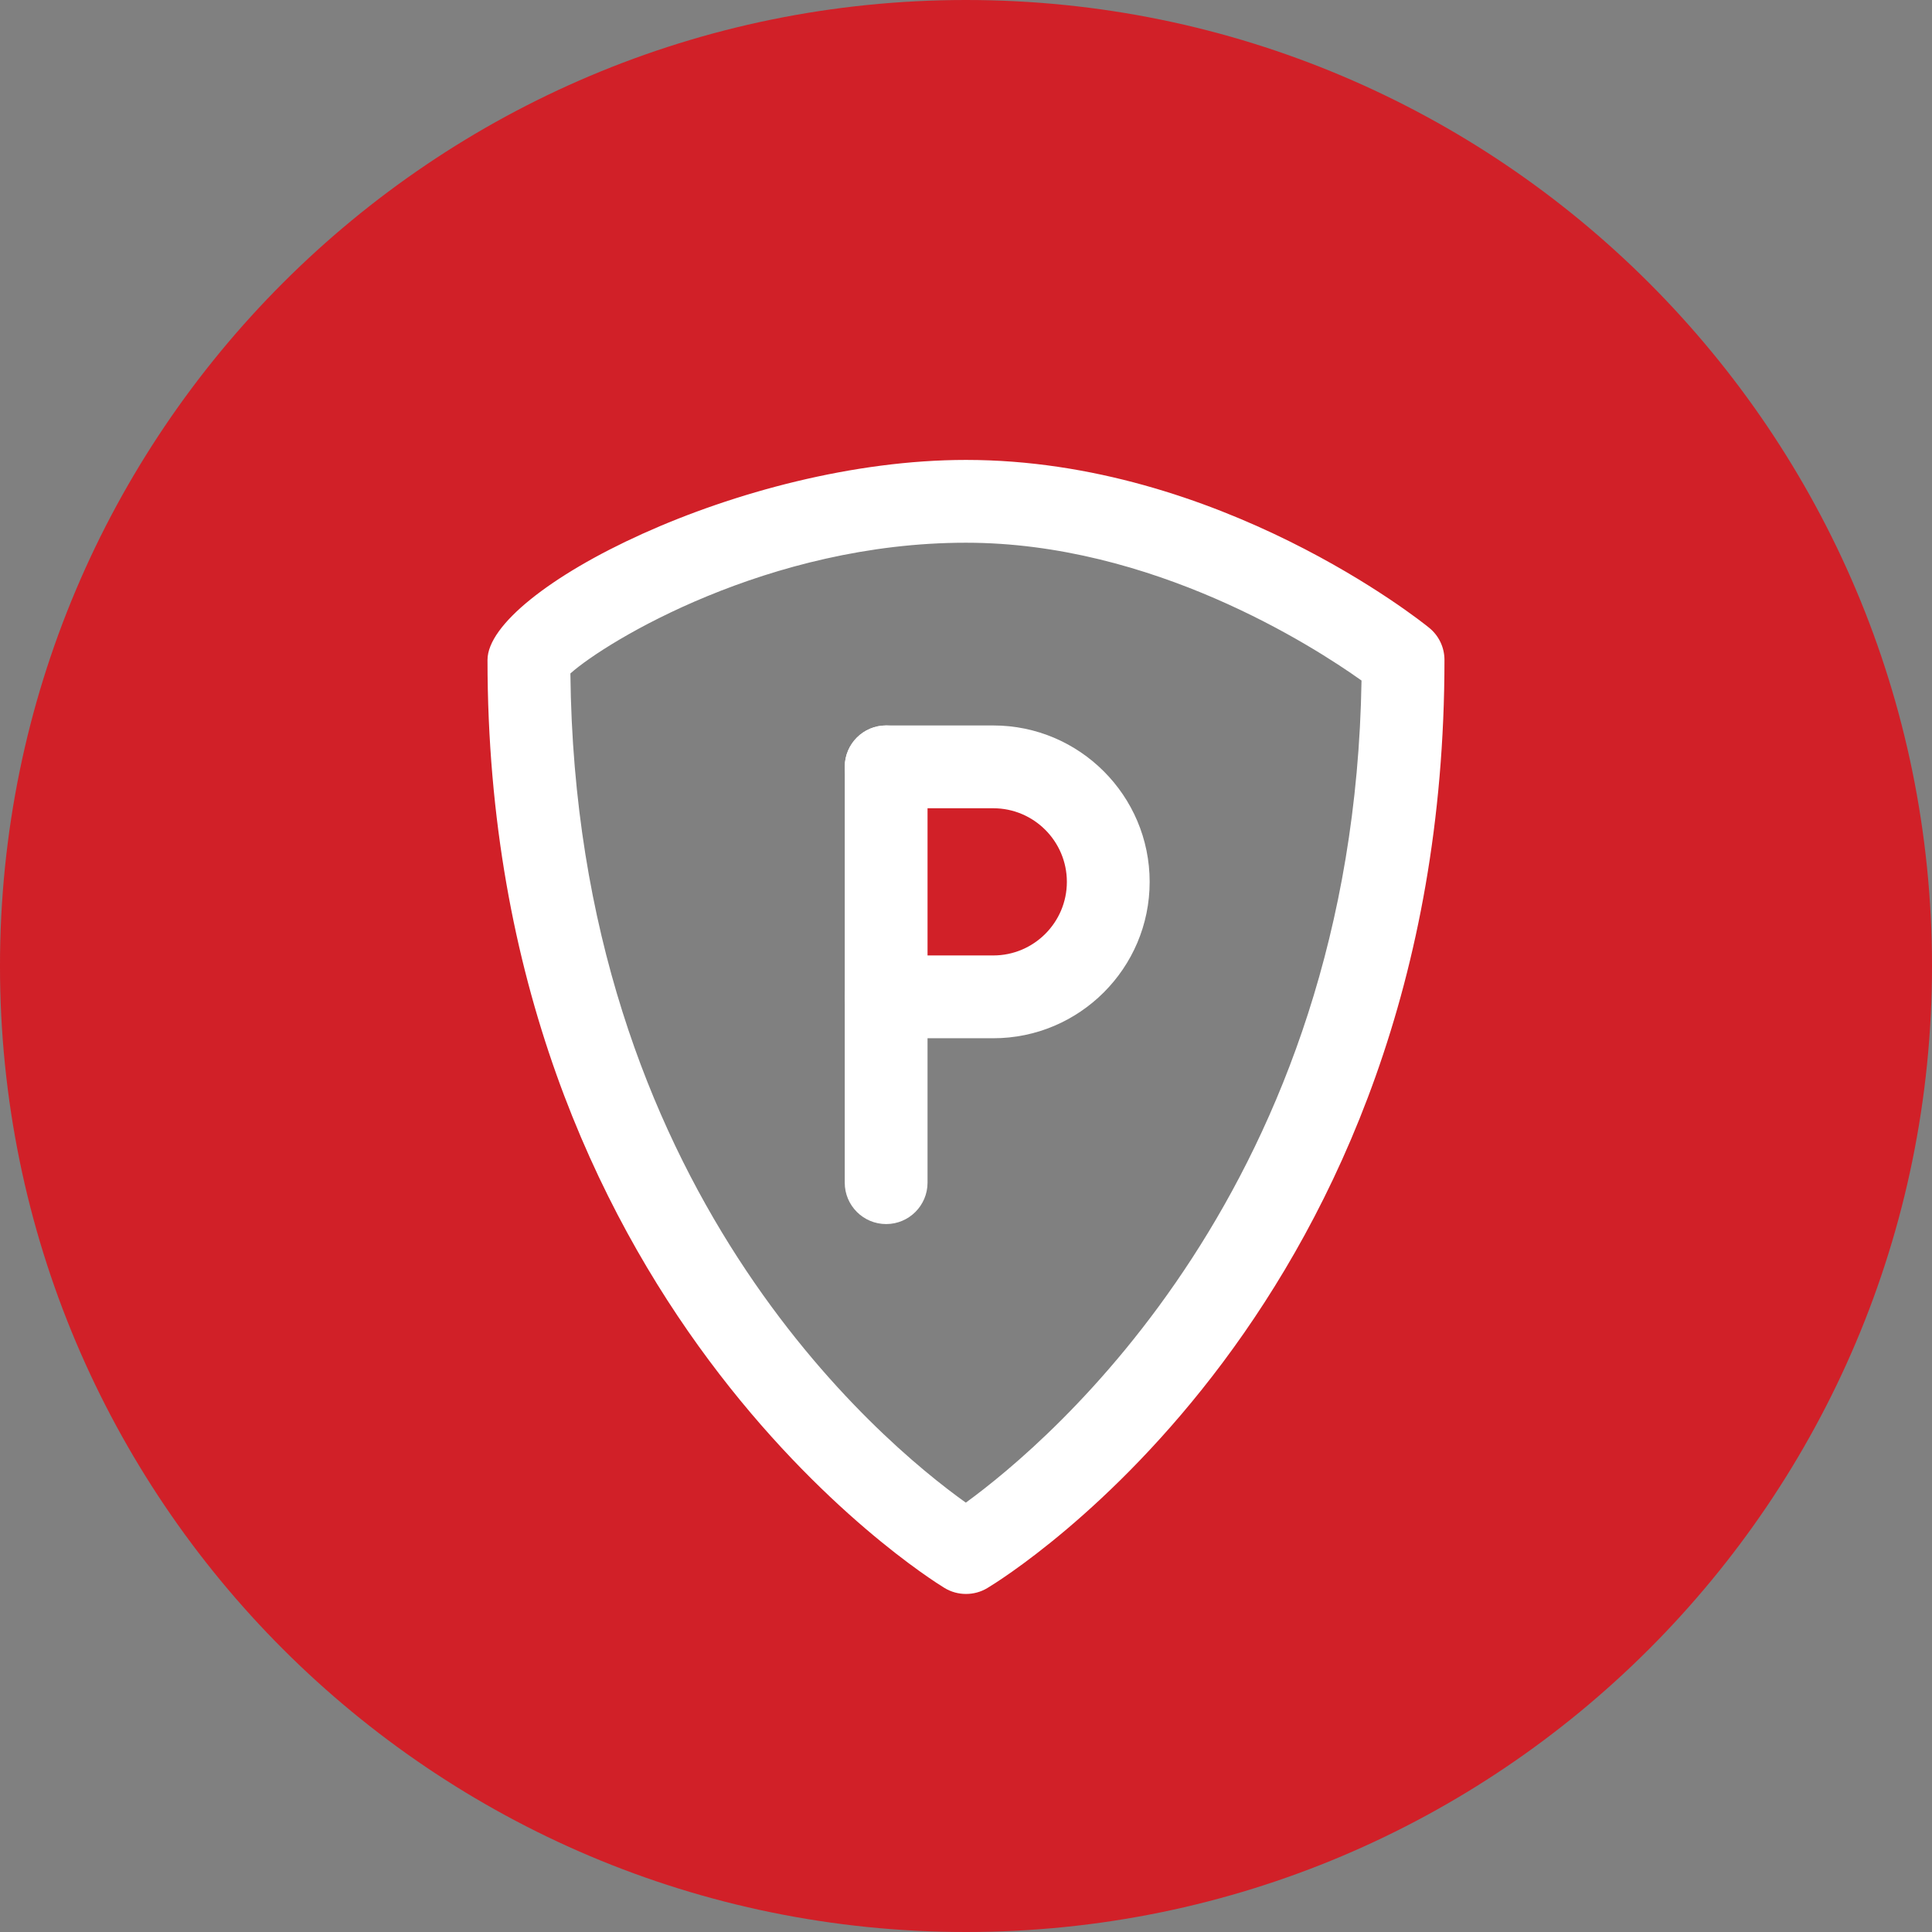 <svg xmlns="http://www.w3.org/2000/svg" width="250" height="250" viewBox="0 0 250 250"><rect x="0" y="0" width="250" height="250" fill="#808080" stroke="none"/><path fill="#D12028" d="M249.999 124.999c0 69.044-55.963 125.001-125.002 125.001-69.035 0-124.998-55.957-124.998-125.001 0-69.036 55.963-124.999 124.998-124.999 69.039 0 125.002 55.963 125.002 124.999zM181.559 85.389s-25.32-20.518-56.555-20.518c-31.242 0-56.562 17.968-56.562 20.518 0 81.618 56.556 115.511 56.562 115.518-.001 0 56.555-33.9 56.555-115.518z"/><path fill="#fff" d="M125.003 206.257c-.969 0-1.942-.258-2.804-.788-2.414-1.472-59.116-37.031-59.116-120.08 0-8.995 32.801-25.875 61.919-25.875 32.754 0 58.835 20.825 59.923 21.715 1.257 1.015 1.988 2.546 1.988 4.161 0 83.689-56.744 118.665-59.158 120.108-.842.508-1.796.759-2.752.759zm-51.194-119.113c.684 66.575 40.076 99.374 51.167 107.297 10.838-7.89 50.15-40.975 51.204-106.38-6.375-4.538-27.105-17.833-51.176-17.833-25.586 0-46.546 12.775-51.195 16.916z"/><path fill="#D12028" d="M114.666 99.229h13.865c8.217 0 14.879 6.661 14.879 14.882 0 8.217-6.662 14.88-14.879 14.88h-13.858"/><path fill="#fff" d="M128.531 134.348h-13.858c-2.961 0-5.357-2.398-5.357-5.356 0-2.959 2.396-5.358 5.357-5.358h13.858c5.253 0 9.521-4.272 9.521-9.521 0-5.252-4.269-9.525-9.521-9.525h-13.865c-2.958 0-5.357-2.399-5.357-5.357s2.399-5.357 5.357-5.357h13.865c11.152 0 20.234 9.079 20.234 20.239.003 11.155-9.079 20.235-20.234 20.235z"/><path fill="#231F20" d="M114.666 153.035v-53.806 53.806z"/><path fill="#fff" d="M114.666 158.393c-2.958 0-5.357-2.399-5.357-5.356v-53.808c0-2.958 2.399-5.357 5.357-5.357 2.961 0 5.357 2.399 5.357 5.357v53.807c0 2.956-2.396 5.357-5.357 5.357z"/></svg>